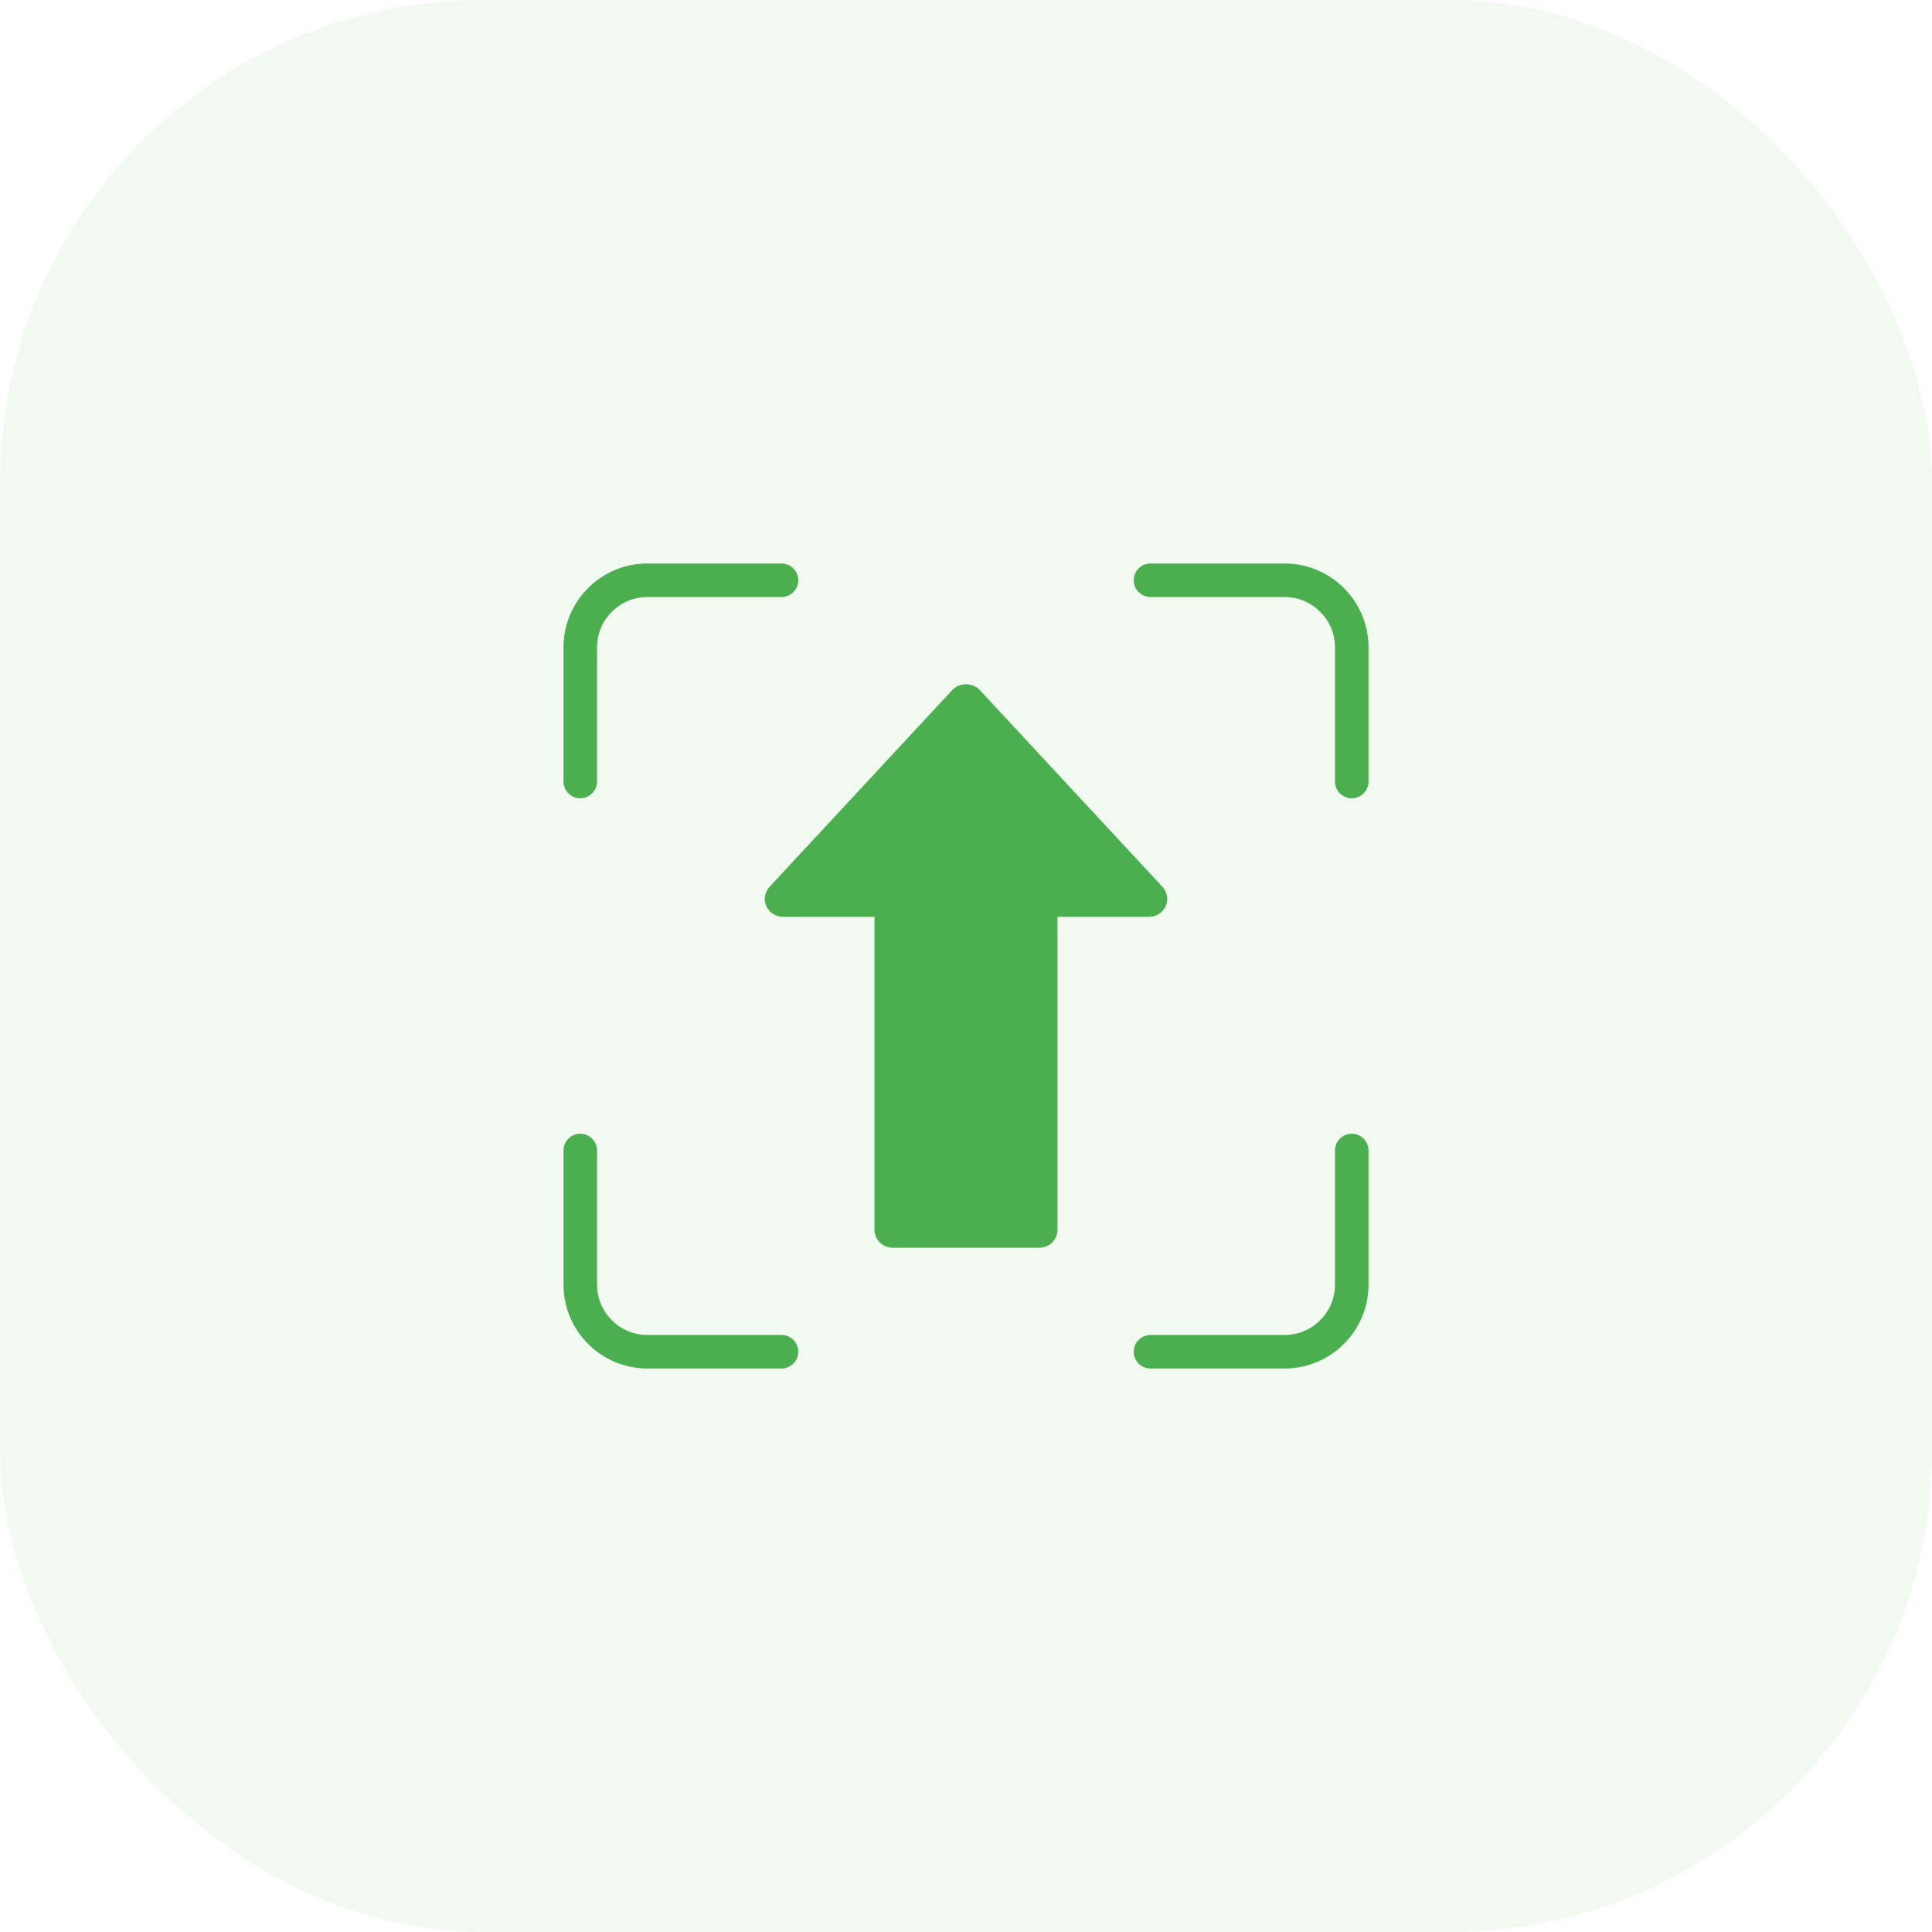<svg width="48" height="48" viewBox="0 0 48 48" fill="none" xmlns="http://www.w3.org/2000/svg">
<rect width="48" height="48" fill="#1E1E1E"/>
<rect width="7650" height="2816" transform="translate(-6835 -2072)" fill="#404040"/>
<g clip-path="url(#clip0_20_8511)">
<rect x="-265" y="-468" width="390" height="952" rx="24" fill="white"/>
<rect x="-60.5" y="-59.5" width="169" height="175" rx="15.5" fill="white" stroke="#ECECEC"/>
<rect width="48" height="48" rx="12" fill="#F1F9F1"/>
<g clip-path="url(#clip1_20_8511)">
<path d="M33.584 19.833C33.354 19.833 33.167 19.647 33.167 19.417V16.083C33.167 15.394 32.606 14.833 31.917 14.833H28.584C28.354 14.833 28.167 14.647 28.167 14.417C28.167 14.187 28.354 14 28.584 14H31.917C33.065 14 34 14.934 34 16.083V19.417C34 19.647 33.814 19.833 33.584 19.833Z" fill="#4BAE4F"/>
<path d="M31.917 34H28.584C28.354 34 28.167 33.814 28.167 33.584C28.167 33.354 28.354 33.167 28.584 33.167H31.917C32.606 33.167 33.167 32.606 33.167 31.917V28.584C33.167 28.354 33.354 28.167 33.584 28.167C33.814 28.167 34 28.354 34 28.584V31.917C34 33.066 33.065 34 31.917 34Z" fill="#4BAE4F"/>
<path d="M19.417 34H16.083C14.935 34 14 33.066 14 31.917V28.584C14 28.354 14.187 28.167 14.417 28.167C14.647 28.167 14.833 28.354 14.833 28.584V31.917C14.833 32.606 15.394 33.167 16.083 33.167H19.417C19.647 33.167 19.833 33.354 19.833 33.584C19.833 33.814 19.647 34 19.417 34Z" fill="#4BAE4F"/>
<path d="M14.417 19.833C14.187 19.833 14 19.647 14 19.417V16.083C14 14.934 14.935 14 16.083 14H19.417C19.647 14 19.833 14.187 19.833 14.417C19.833 14.647 19.647 14.833 19.417 14.833H16.083C15.394 14.833 14.833 15.394 14.833 16.083V19.417C14.833 19.647 14.647 19.833 14.417 19.833Z" fill="#4BAE4F"/>
<path d="M28.961 22.514C28.925 22.593 28.867 22.66 28.793 22.707C28.72 22.754 28.634 22.779 28.546 22.779L26.273 22.779L26.273 30.555C26.273 30.673 26.225 30.786 26.14 30.87C26.054 30.953 25.939 31 25.818 31L22.182 31C22.061 31 21.946 30.953 21.86 30.87C21.775 30.786 21.727 30.673 21.727 30.555L21.727 22.779L19.455 22.779C19.367 22.779 19.28 22.754 19.207 22.707C19.133 22.66 19.075 22.593 19.039 22.514C19.003 22.435 18.992 22.348 19.006 22.262C19.02 22.177 19.059 22.098 19.118 22.034L23.664 17.139C23.707 17.095 23.76 17.06 23.817 17.036C23.875 17.012 23.937 17 24 17C24.063 17 24.125 17.012 24.183 17.036C24.241 17.06 24.293 17.095 24.337 17.139L28.882 22.034C28.941 22.098 28.98 22.177 28.994 22.263C29.008 22.348 28.997 22.435 28.961 22.514Z" fill="#4BAE4F"/>
</g>
</g>
<defs>
<clipPath id="clip0_20_8511">
<rect x="-265" y="-468" width="390" height="952" rx="24" fill="white"/>
</clipPath>
<clipPath id="clip1_20_8511">
<rect width="20" height="20" fill="white" transform="translate(14 14)"/>
</clipPath>
</defs>
</svg>
